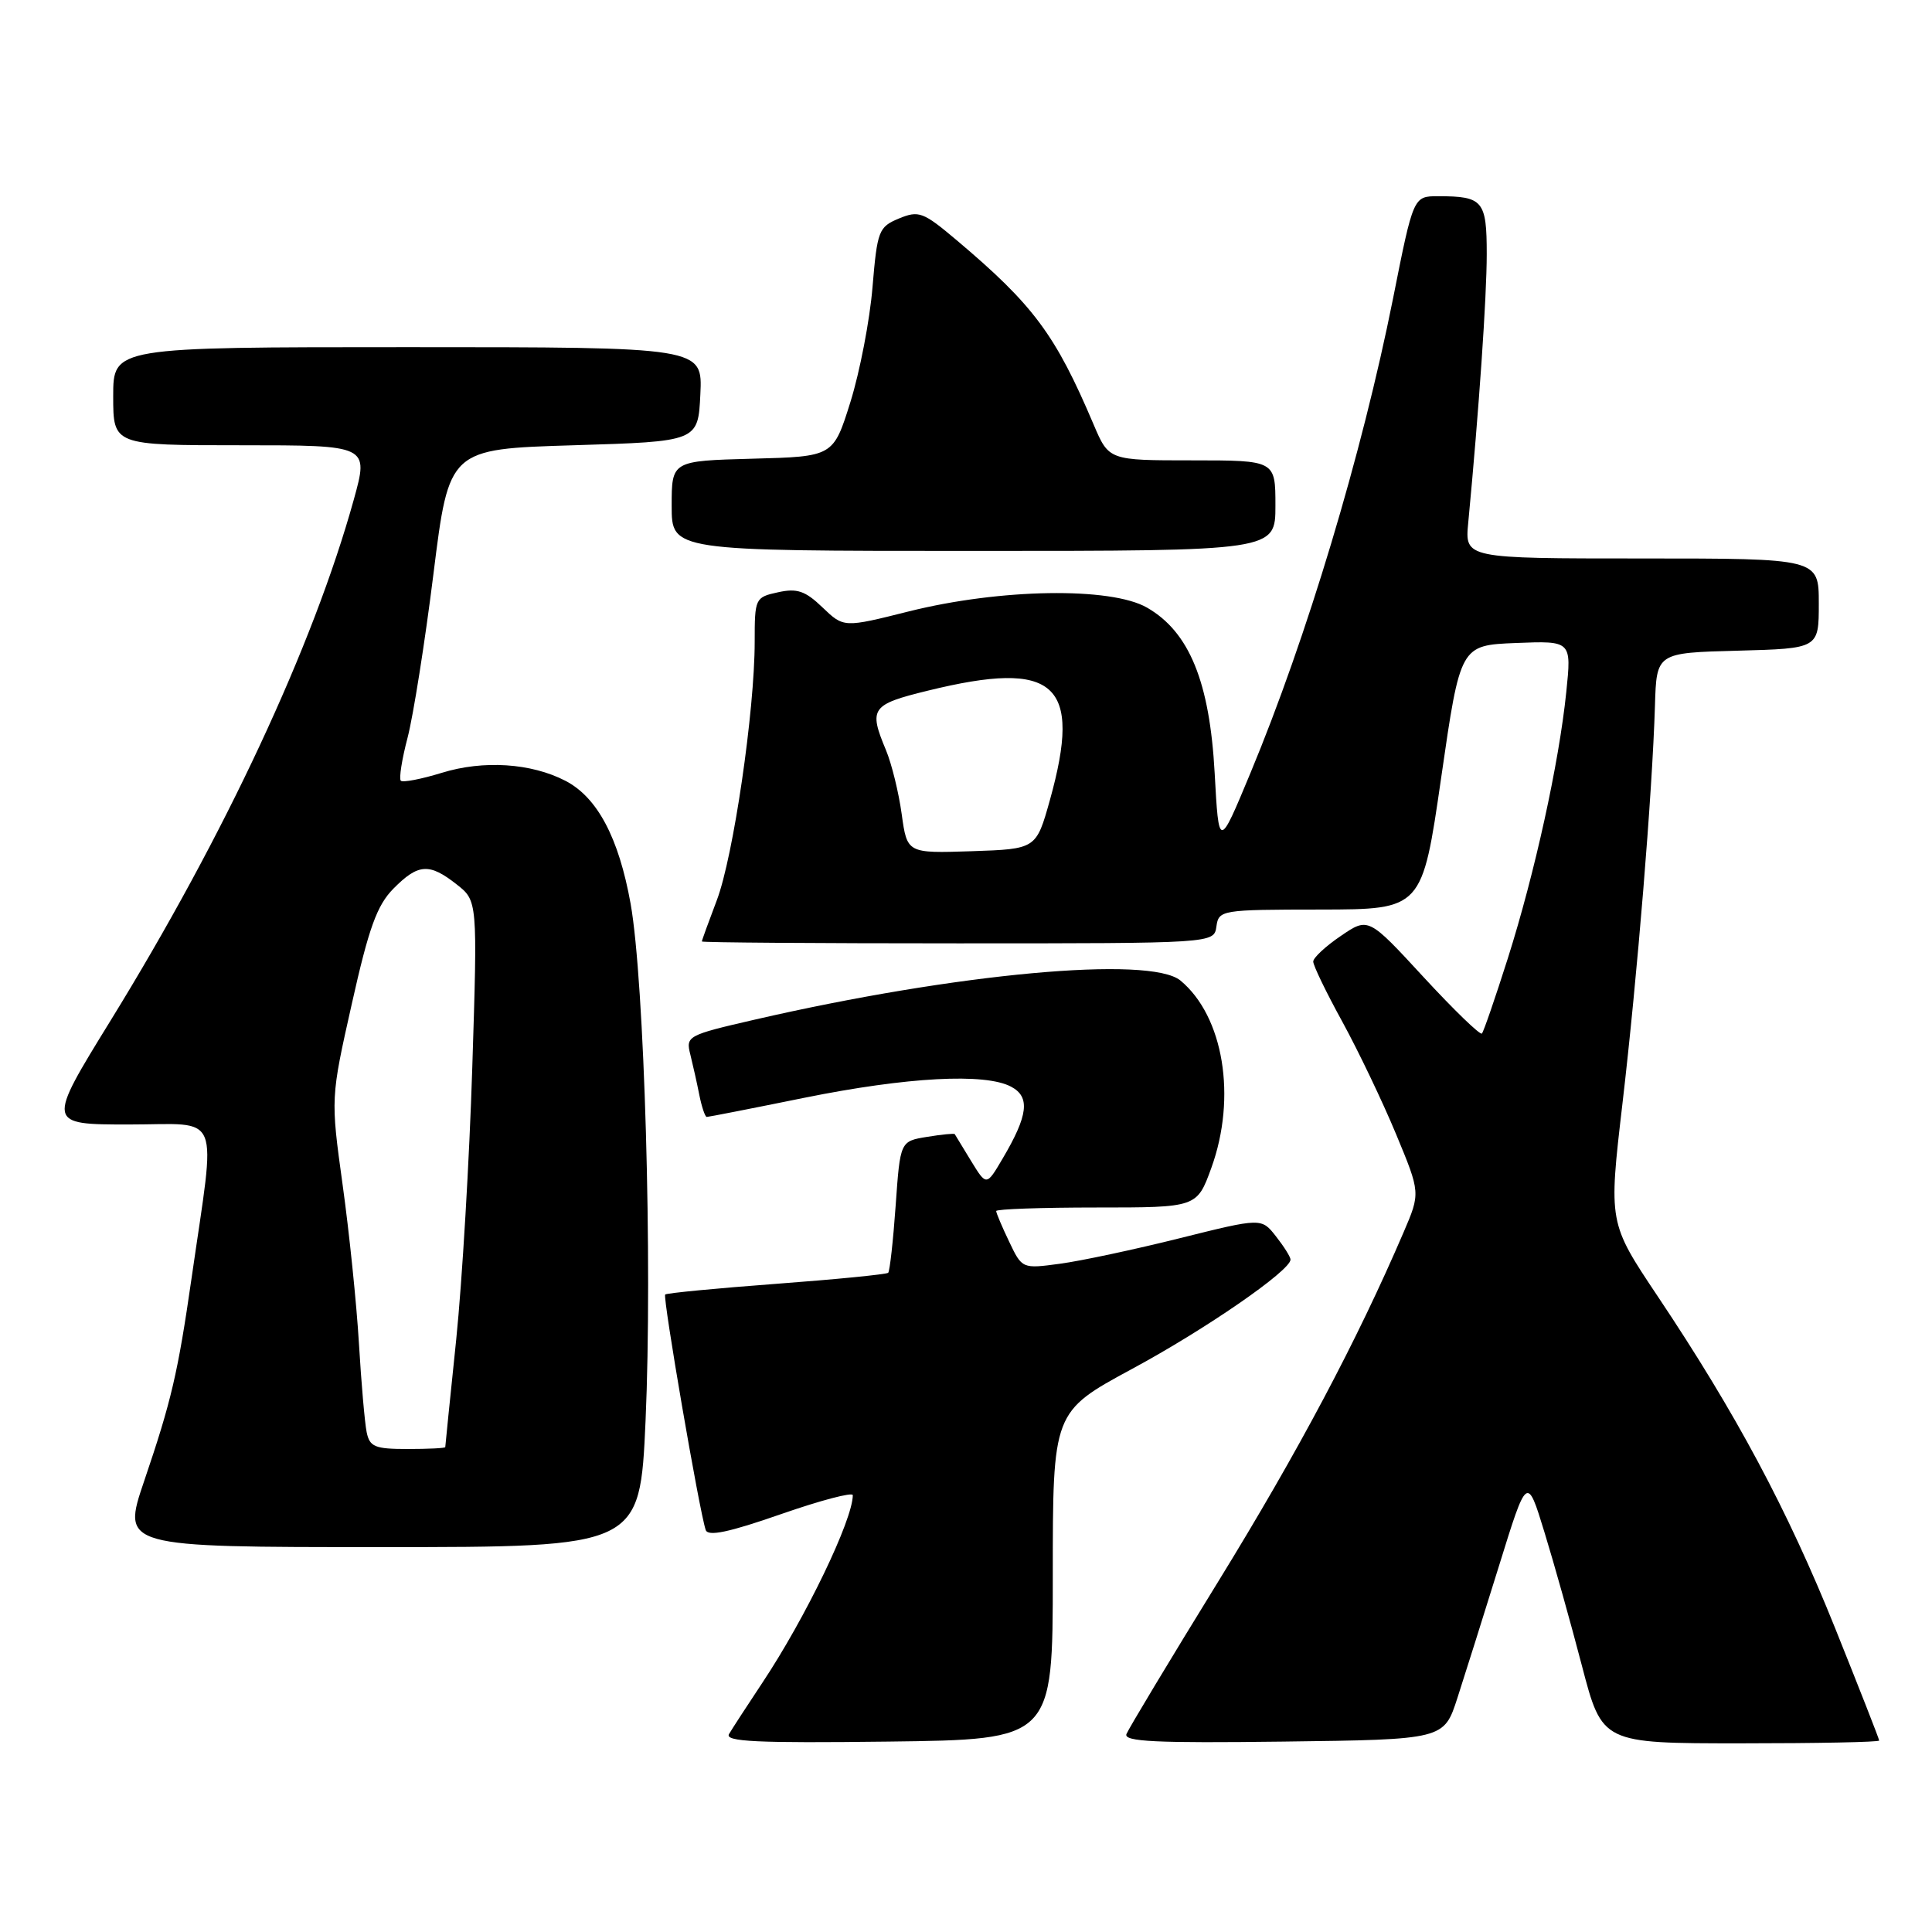 <?xml version="1.0" encoding="UTF-8" standalone="no"?>
<!DOCTYPE svg PUBLIC "-//W3C//DTD SVG 1.1//EN" "http://www.w3.org/Graphics/SVG/1.1/DTD/svg11.dtd" >
<svg xmlns="http://www.w3.org/2000/svg" xmlns:xlink="http://www.w3.org/1999/xlink" version="1.1" viewBox="0 0 256 256">
 <g >
 <path fill="currentColor"
d=" M 139.50 208.78 C 139.50 187.07 139.50 187.07 150.00 181.39 C 159.74 176.14 171.00 168.36 171.00 166.90 C 171.00 166.55 170.13 165.17 169.07 163.82 C 167.15 161.37 167.15 161.37 156.32 164.07 C 150.37 165.56 143.23 167.08 140.47 167.45 C 135.44 168.13 135.43 168.12 133.72 164.53 C 132.77 162.55 132.00 160.72 132.00 160.47 C 132.00 160.21 137.99 160.00 145.30 160.00 C 158.60 160.00 158.60 160.00 160.51 154.75 C 163.90 145.38 162.13 134.67 156.42 129.93 C 152.39 126.60 126.73 128.95 99.95 135.12 C 91.09 137.16 90.85 137.29 91.47 139.72 C 91.81 141.10 92.36 143.53 92.67 145.12 C 92.99 146.70 93.43 148.00 93.65 148.00 C 93.88 148.00 99.70 146.86 106.59 145.46 C 120.20 142.71 130.55 142.15 133.99 144.00 C 136.53 145.35 136.24 147.79 132.84 153.54 C 130.71 157.16 130.71 157.16 128.67 153.83 C 127.55 152.00 126.58 150.40 126.51 150.28 C 126.45 150.16 124.79 150.32 122.84 150.64 C 119.28 151.22 119.28 151.22 118.68 159.73 C 118.35 164.42 117.90 168.43 117.69 168.65 C 117.47 168.86 110.81 169.52 102.90 170.11 C 94.98 170.70 88.34 171.34 88.14 171.53 C 87.79 171.88 92.67 200.27 93.51 202.73 C 93.81 203.62 96.58 203.04 103.46 200.64 C 108.71 198.81 113.00 197.68 113.00 198.12 C 113.00 201.38 106.74 214.38 101.00 223.00 C 98.99 226.03 97.01 229.07 96.60 229.77 C 96.01 230.78 100.26 230.98 117.68 230.77 C 139.50 230.50 139.50 230.50 139.50 208.78 Z  M 193.11 225.00 C 194.09 221.97 196.57 214.10 198.62 207.50 C 202.34 195.50 202.34 195.50 204.64 203.00 C 205.91 207.13 208.15 215.11 209.62 220.75 C 212.30 231.00 212.30 231.00 230.65 231.00 C 240.74 231.00 249.00 230.84 249.00 230.63 C 249.00 230.43 246.37 223.73 243.16 215.73 C 236.88 200.10 230.01 187.24 219.65 171.76 C 213.14 162.02 213.14 162.02 214.98 146.26 C 216.94 129.53 218.94 105.10 219.29 93.50 C 219.50 86.50 219.50 86.50 230.25 86.22 C 241.00 85.93 241.00 85.93 241.00 79.97 C 241.00 74.00 241.00 74.00 217.55 74.00 C 194.09 74.00 194.09 74.00 194.55 69.25 C 195.97 54.32 197.00 39.35 197.00 33.68 C 197.00 26.59 196.51 26.00 190.56 26.00 C 187.28 26.00 187.28 26.00 184.58 39.58 C 180.46 60.19 173.15 84.52 165.66 102.50 C 161.50 112.50 161.50 112.50 160.95 102.44 C 160.29 90.35 157.59 83.74 152.00 80.52 C 147.20 77.75 132.53 77.99 120.44 81.01 C 111.80 83.18 111.80 83.18 108.99 80.49 C 106.70 78.29 105.62 77.92 103.09 78.48 C 100.06 79.14 100.00 79.28 100.00 85.03 C 100.00 94.20 97.17 113.54 94.98 119.29 C 93.89 122.16 93.00 124.61 93.00 124.75 C 93.00 124.89 108.27 125.00 126.93 125.00 C 160.86 125.00 160.86 125.00 161.18 122.77 C 161.49 120.58 161.80 120.53 174.97 120.52 C 188.44 120.50 188.44 120.50 190.97 103.00 C 193.50 85.50 193.50 85.50 200.87 85.20 C 208.24 84.91 208.24 84.91 207.54 91.70 C 206.57 101.15 203.36 115.74 199.79 127.00 C 198.13 132.22 196.59 136.70 196.36 136.95 C 196.13 137.19 192.65 133.83 188.62 129.46 C 181.31 121.53 181.31 121.53 177.66 124.02 C 175.65 125.38 174.01 126.91 174.01 127.41 C 174.00 127.92 175.74 131.52 177.88 135.41 C 180.01 139.31 183.21 146.00 184.99 150.29 C 188.22 158.07 188.22 158.07 185.98 163.29 C 179.77 177.75 172.04 192.30 161.46 209.50 C 155.02 219.95 149.54 229.07 149.26 229.77 C 148.87 230.78 153.17 230.98 170.05 230.77 C 191.33 230.50 191.33 230.50 193.11 225.00 Z  M 85.54 188.25 C 86.47 167.31 85.39 130.02 83.56 119.75 C 81.99 111.00 79.15 105.65 74.92 103.46 C 70.38 101.11 64.05 100.70 58.55 102.40 C 55.82 103.24 53.38 103.71 53.11 103.45 C 52.85 103.18 53.25 100.61 54.01 97.73 C 54.76 94.85 56.31 85.08 57.44 76.00 C 59.50 59.50 59.50 59.50 76.00 59.00 C 92.50 58.50 92.50 58.50 92.80 52.25 C 93.10 46.00 93.10 46.00 54.05 46.00 C 15.00 46.00 15.00 46.00 15.00 52.50 C 15.00 59.00 15.00 59.00 31.94 59.00 C 48.87 59.00 48.87 59.00 46.88 66.20 C 41.51 85.55 29.80 110.65 14.64 135.25 C 6.17 149.00 6.17 149.00 17.12 149.00 C 29.52 149.00 28.63 146.81 25.39 169.32 C 23.57 181.94 22.72 185.60 19.10 196.25 C 16.13 205.00 16.13 205.00 50.46 205.00 C 84.79 205.00 84.79 205.00 85.54 188.25 Z  M 169.00 67.00 C 169.00 61.00 169.00 61.00 157.96 61.00 C 146.93 61.00 146.93 61.00 144.91 56.25 C 139.85 44.33 136.96 40.43 126.73 31.80 C 122.32 28.08 121.74 27.87 119.12 28.95 C 116.43 30.07 116.24 30.55 115.61 38.07 C 115.25 42.43 113.93 49.27 112.69 53.25 C 110.42 60.50 110.42 60.50 99.71 60.78 C 89.00 61.07 89.00 61.07 89.00 67.03 C 89.00 73.00 89.00 73.00 129.00 73.00 C 169.00 73.00 169.00 73.00 169.00 67.00 Z  M 119.48 107.88 C 119.09 105.03 118.15 101.20 117.39 99.38 C 115.08 93.86 115.44 93.35 122.97 91.51 C 139.89 87.36 143.43 90.54 139.12 106.00 C 137.30 112.50 137.30 112.50 128.75 112.79 C 120.20 113.07 120.20 113.07 119.48 107.88 Z  M 48.58 189.75 C 48.33 188.51 47.87 183.22 47.56 178.00 C 47.25 172.78 46.28 163.32 45.40 157.00 C 43.81 145.50 43.81 145.50 46.62 133.00 C 48.87 122.94 49.95 119.96 52.13 117.75 C 55.41 114.43 56.88 114.33 60.50 117.18 C 63.28 119.36 63.28 119.36 62.58 141.43 C 62.20 153.57 61.24 169.80 60.45 177.50 C 59.65 185.20 59.00 191.61 59.00 191.75 C 59.00 191.89 56.76 192.00 54.02 192.00 C 49.66 192.00 48.98 191.72 48.58 189.75 Z "/>
</g>
</svg>